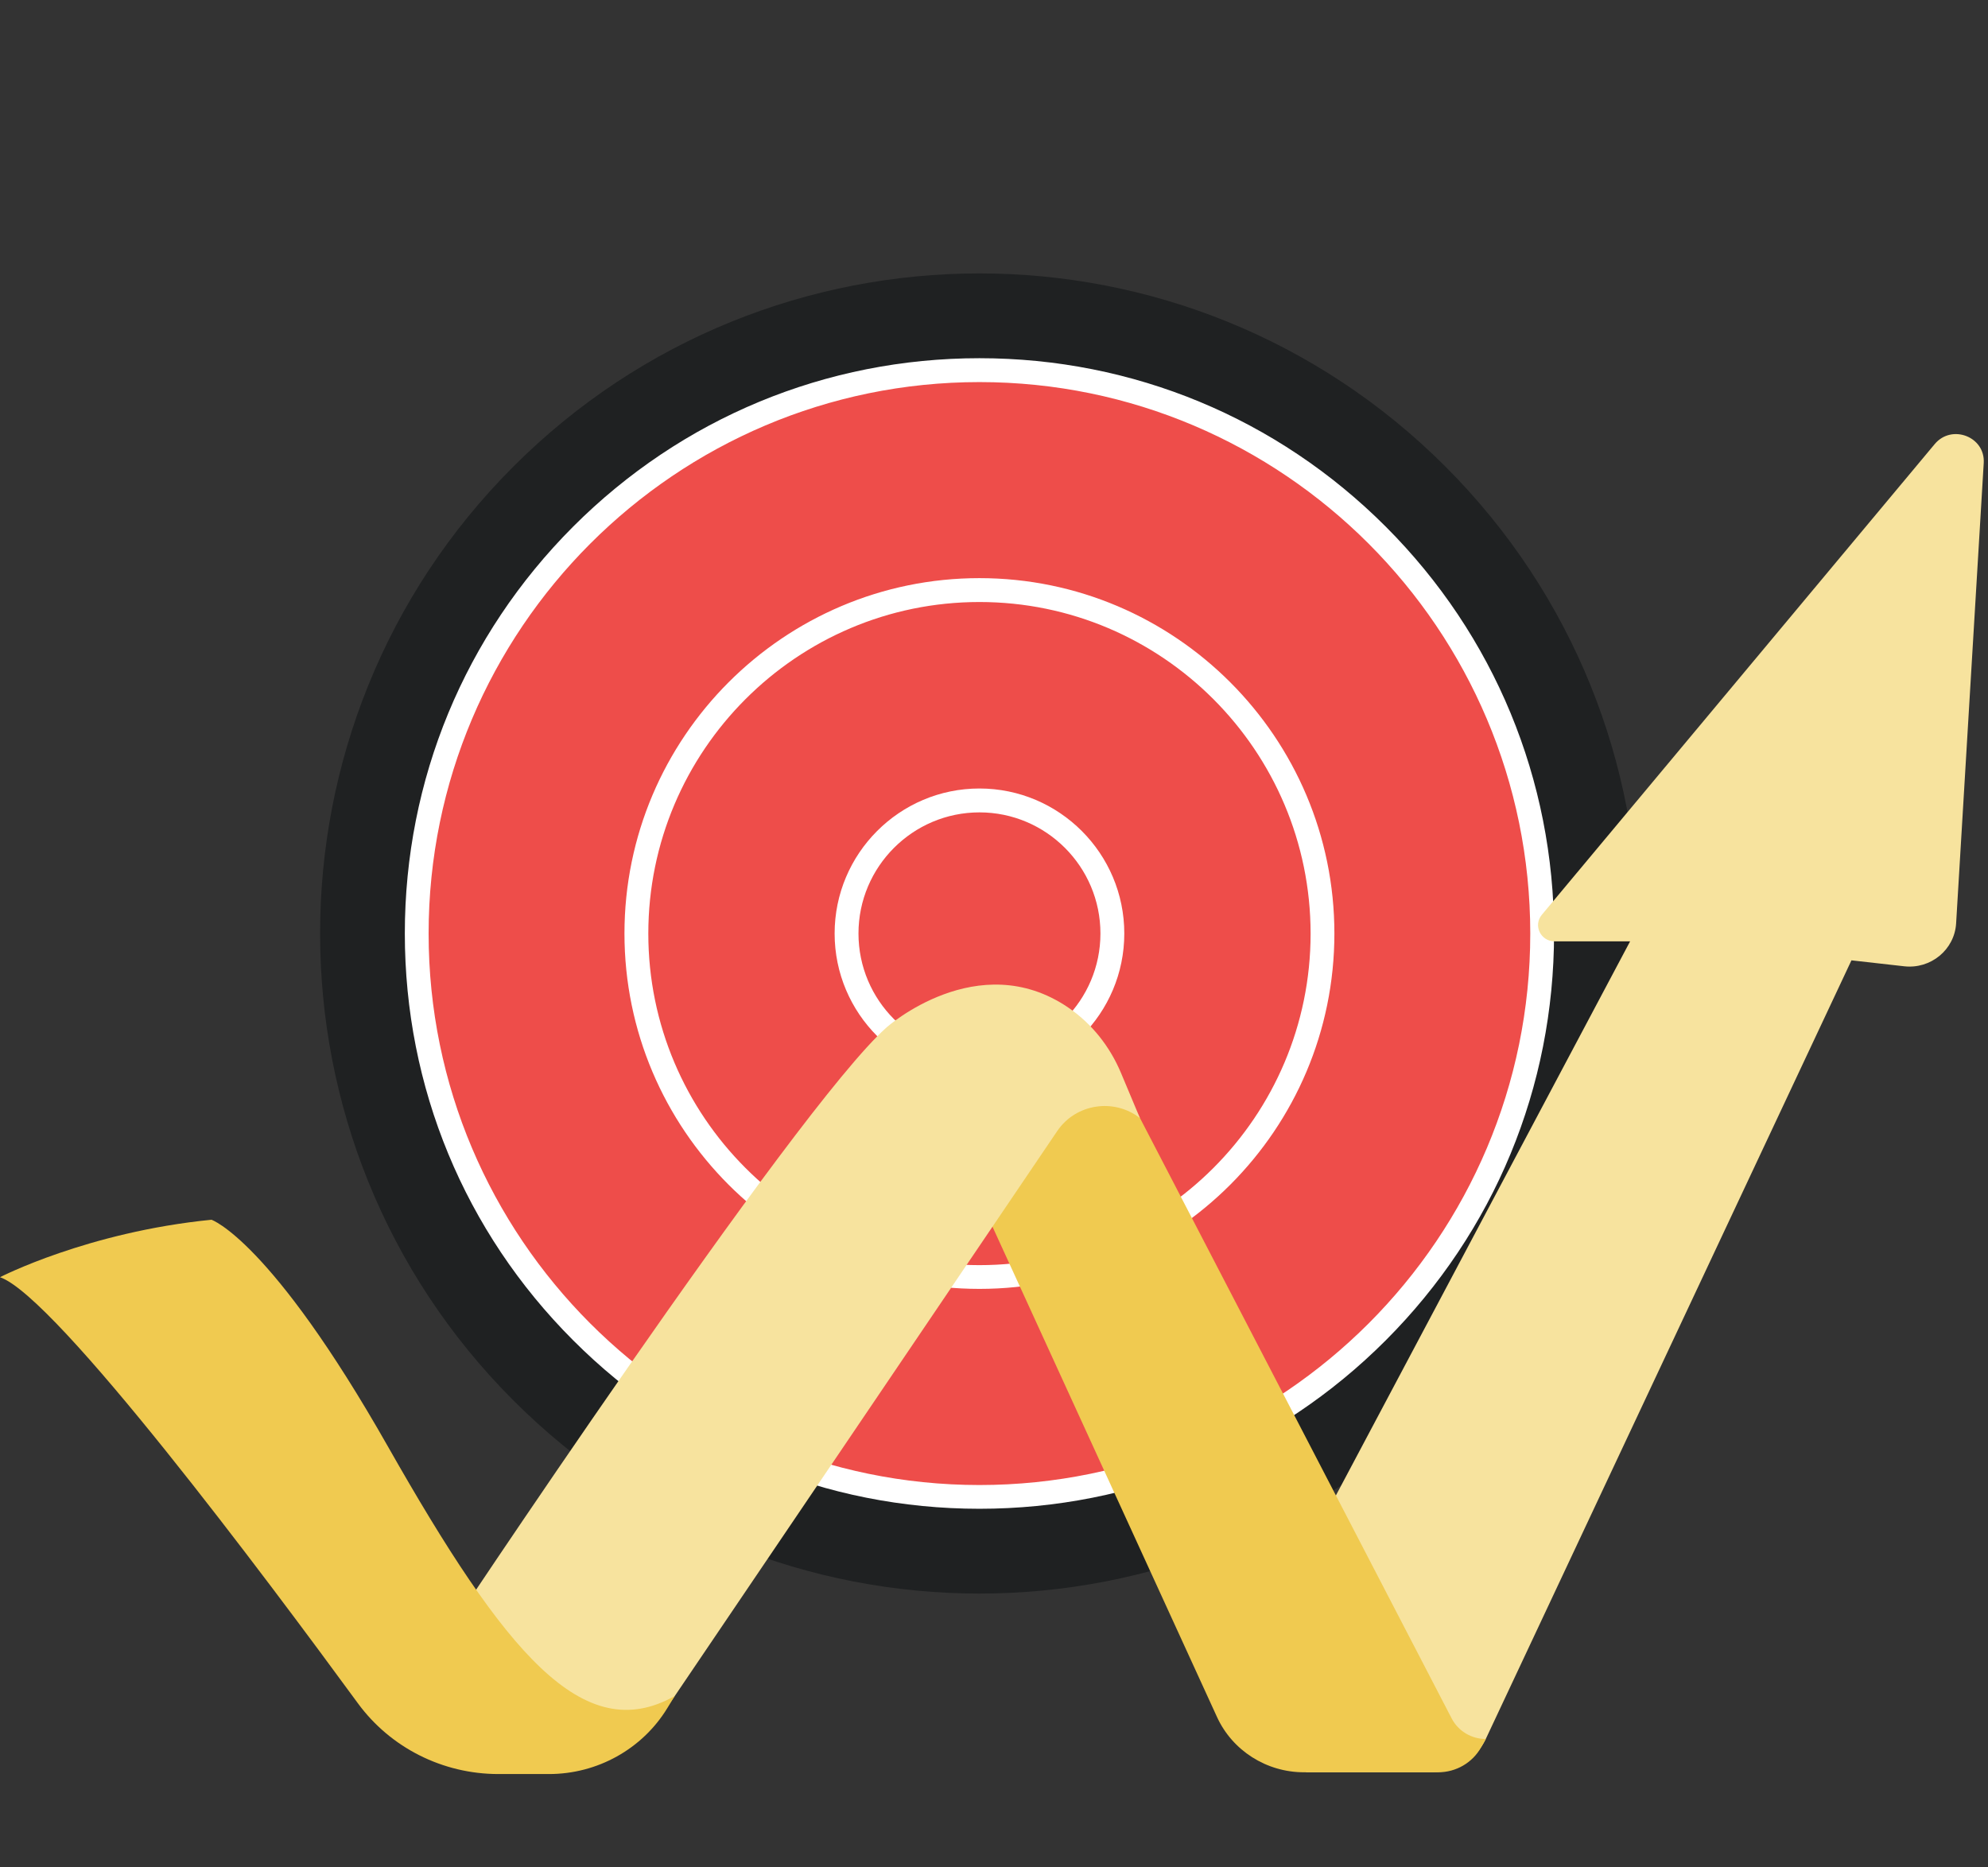 <svg width="148" height="139" viewBox="0 0 148 139" fill="none" xmlns="http://www.w3.org/2000/svg">
<rect x="0" y="0" width="148" height="139" fill="#333333" stroke="none"/>
<path d="M107.62 104.25C126.789 85.058 126.789 53.942 107.62 34.75C88.452 15.558 57.374 15.558 38.206 34.75C19.038 53.942 19.038 85.058 38.206 104.25C57.374 123.442 88.452 123.442 107.62 104.25Z" fill="#1F2122"/>
<path d="M72.915 111.441C96.051 111.441 114.806 92.663 114.806 69.499C114.806 46.336 96.051 27.558 72.915 27.558C49.78 27.558 31.025 46.336 31.025 69.499C31.025 92.663 49.78 111.441 72.915 111.441Z" fill="#EE4D4A"/>
<path d="M72.916 112.331C61.487 112.331 50.746 107.875 42.665 99.783C34.583 91.697 30.138 80.943 30.138 69.5C30.138 58.057 34.588 47.303 42.665 39.212C50.746 31.125 61.487 26.669 72.916 26.669C84.345 26.669 95.085 31.125 103.167 39.212C111.249 47.303 115.694 58.057 115.694 69.5C115.694 80.943 111.243 91.697 103.167 99.788C95.085 107.88 84.34 112.331 72.916 112.331ZM72.916 28.447C50.305 28.447 31.909 46.867 31.909 69.505C31.909 92.144 50.305 110.563 72.916 110.563C95.527 110.563 113.923 92.144 113.923 69.505C113.923 46.867 95.527 28.447 72.916 28.447Z" fill="white"/>
<path d="M72.915 95.07C87.019 95.07 98.452 83.622 98.452 69.501C98.452 55.379 87.019 43.932 72.915 43.932C58.81 43.932 47.377 55.379 47.377 69.501C47.377 83.622 58.81 95.07 72.915 95.07Z" fill="#EE4D4A"/>
<path d="M72.915 95.96C58.344 95.96 46.489 84.091 46.489 69.501C46.489 54.912 58.344 43.043 72.915 43.043C87.486 43.043 99.341 54.912 99.341 69.501C99.341 84.091 87.486 95.96 72.915 95.96ZM72.915 44.821C59.321 44.821 48.265 55.896 48.265 69.507C48.265 83.117 59.326 94.192 72.915 94.192C86.504 94.192 97.57 83.117 97.57 69.507C97.565 55.891 86.509 44.821 72.915 44.821Z" fill="white"/>
<path d="M72.916 79.407C78.381 79.407 82.811 74.972 82.811 69.501C82.811 64.029 78.381 59.594 72.916 59.594C67.451 59.594 63.022 64.029 63.022 69.501C63.022 74.972 67.451 79.407 72.916 79.407Z" fill="#EE4D4A"/>
<path d="M72.917 80.297C66.974 80.297 62.135 75.457 62.135 69.501C62.135 63.551 66.969 58.705 72.917 58.705C78.86 58.705 83.7 63.545 83.7 69.501C83.7 75.457 78.86 80.297 72.917 80.297ZM72.917 60.483C67.952 60.483 63.911 64.529 63.911 69.501C63.911 74.473 67.952 78.519 72.917 78.519C77.883 78.519 81.924 74.473 81.924 69.501C81.924 64.529 77.883 60.483 72.917 60.483Z" fill="white"/>
<path d="M93.916 121.769L121.356 70.084H115.733C114.698 70.084 114.125 68.9 114.782 68.111L144.03 33.066C145.296 31.546 147.803 32.509 147.682 34.471L145.627 68.742C145.512 70.705 143.741 72.167 141.754 71.941L137.834 71.499L110.61 129.472C109.901 130.982 108.366 131.944 106.674 131.944H97.237L93.916 121.769Z" fill="#F7E39E"/>
<path d="M71.227 85.52L90.6 127.83C91.746 130.335 94.284 131.95 97.079 131.95H107.069C108.393 131.95 109.612 131.245 110.258 130.103L110.616 129.472C109.544 129.472 108.561 128.883 108.072 127.941L82.261 78.218L71.227 85.52Z" fill="#F0CA50"/>
<path d="M84.863 83.242C82.919 81.732 80.081 82.179 78.71 84.205L50.23 126.278C47.949 129.645 44.103 131.671 39.988 131.671H35.979L32.716 122.432C32.716 122.432 59.194 82.516 66.02 76.476C66.02 76.476 72.814 70.452 79.519 75.008C81.29 76.213 82.635 77.928 83.455 79.885L84.863 83.242Z" fill="#F7E39E"/>
<path d="M0 95.09C0 95.09 6.505 91.728 15.743 90.812C15.743 90.812 20.131 92.28 28.874 107.685C37.618 123.084 43.419 130.108 50.229 126.273L49.667 127.193C47.807 130.224 44.47 132.081 40.871 132.081H37.103C32.957 132.081 29.064 130.119 26.641 126.809C19.836 117.513 4.177 96.537 0 95.09Z" fill="#F0CA50"/>
</svg>
